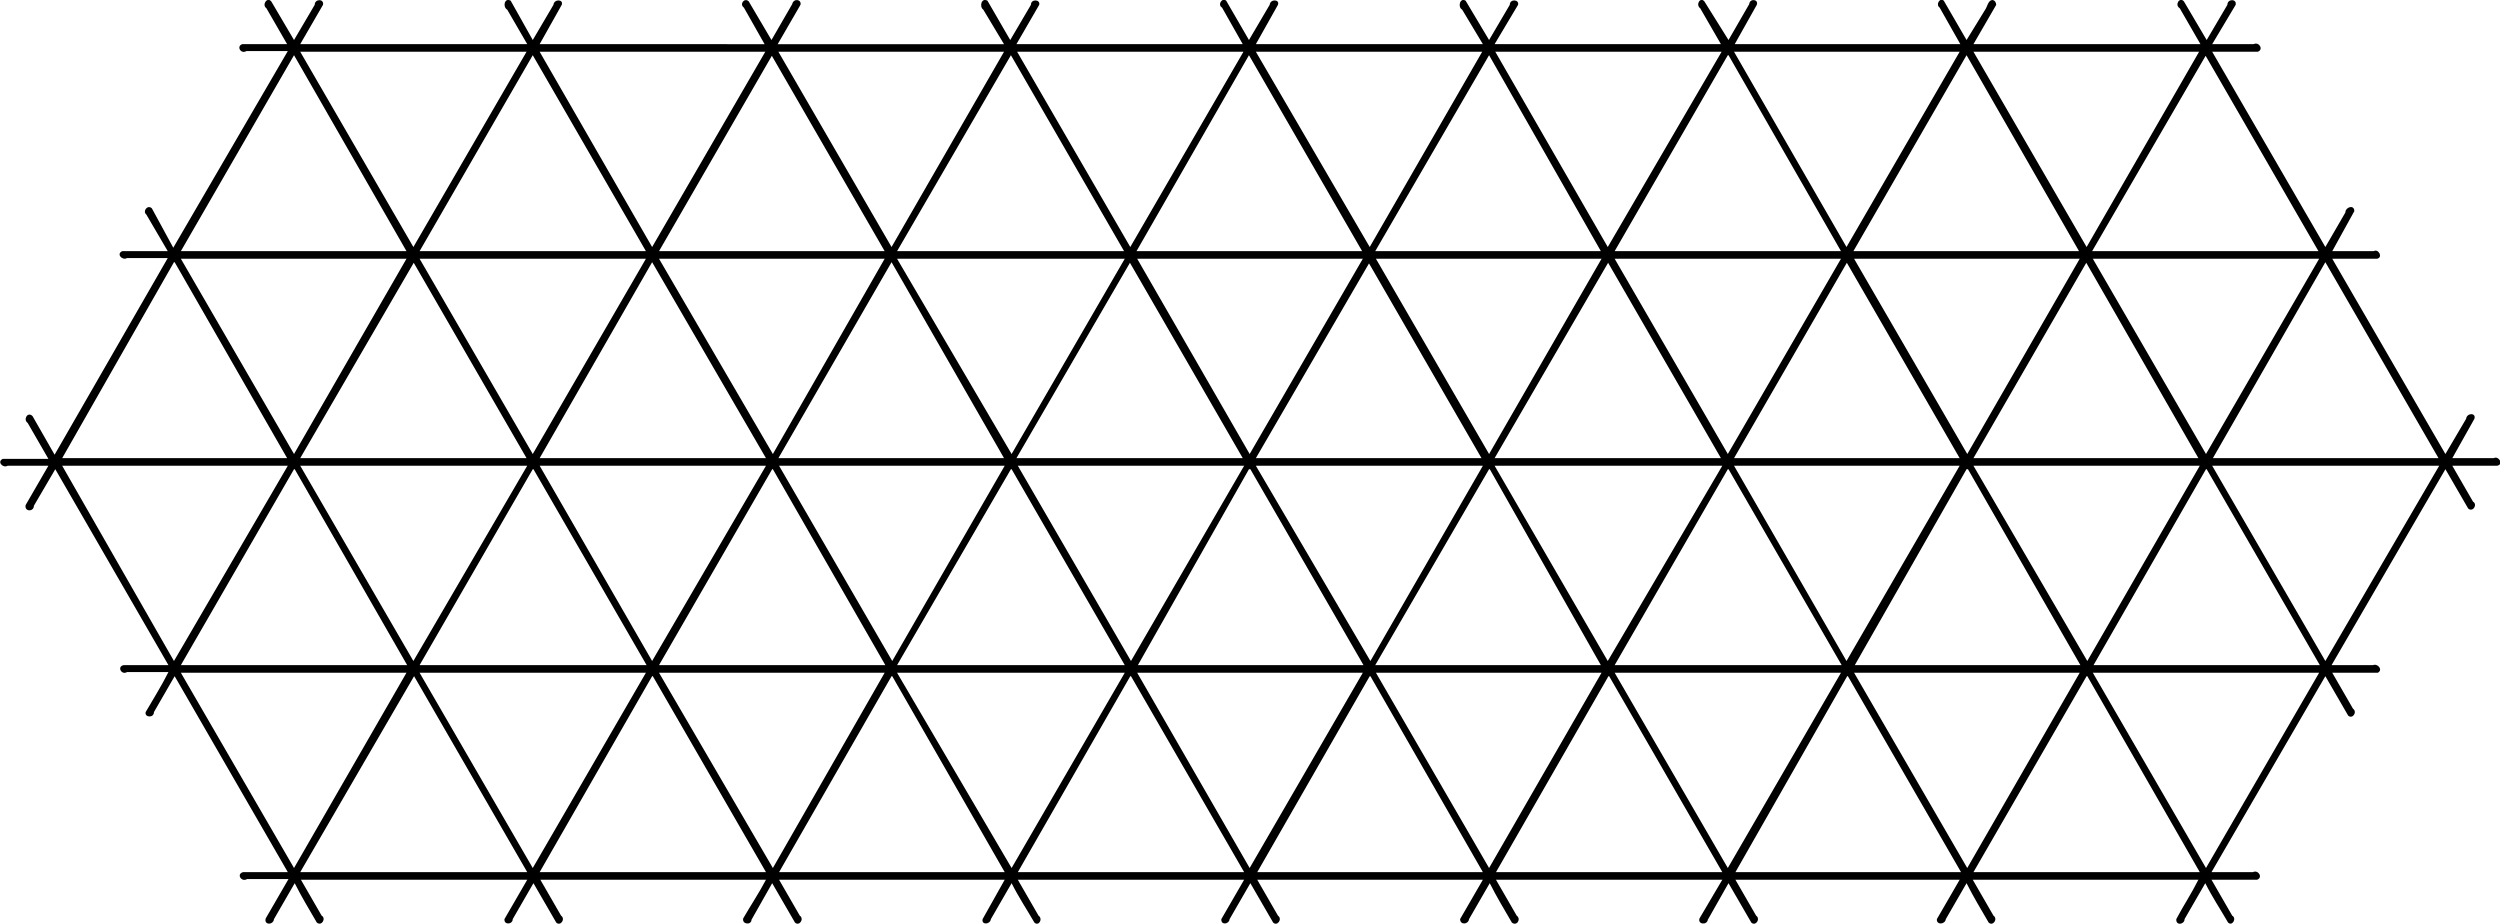 <svg xmlns="http://www.w3.org/2000/svg" width="1369.2" height="506" viewBox="0 0 362.3 133.9"><path style="line-height:normal;font-variant-ligatures:normal;font-variant-position:normal;font-variant-caps:normal;font-variant-numeric:normal;font-variant-alternates:normal;font-feature-settings:normal;text-indent:0;text-align:start;text-decoration-line:none;text-decoration-style:solid;text-decoration-color:#000;text-transform:none;text-orientation:mixed;shape-padding:0;isolation:auto;mix-blend-mode:normal" d="M288.7 0c-.6.1-.7 1-1 1.4L285 5.8 281.7.1c-.6-.5-1.2.6-.6 1l3 5.3h-32.7l3.2-5.7c.3-.8-1-1-1.1-.1l-3 5.2L247 .2c-.6-.7-1.3.5-.6 1l3 5.2h-32.8L220 .7c.2-.8-1.2-.9-1.2 0l-3 5.1-3.4-5.7c-.8-.5-1.2.9-.5 1.3l3 5H182l3.2-5.7c.3-.8-1.1-.9-1.2 0l-3 5.1-3.3-5.7c-.6-.5-1.3.6-.6 1l3 5.3h-32.8l3.3-5.7c.2-.8-1.2-.9-1.2 0l-3 5.1-3.3-5.7c-.9-.5-1.2.9-.6 1.3l3 5h-32.8l3.3-5.7c.2-.8-1-1-1.2-.1l-3 5.2-3.3-5.6c-.6-.6-1.4.4-.7.9l3 5.3H78.2L81.4.7c.3-.8-1.1-.9-1.2 0l-3 5.1L74 .1c-.9-.5-1.2.9-.5 1.3l2.9 5H43.5L46.8.7c.2-.9-1.2-.9-1.2 0l-3 5.1L39.3.2c-.6-.7-1.4.5-.7 1l3 5.2h-6.5c-.9.3-.2 1.5.6 1h6L25.1 35.9 22 30.2c-.6-.6-1.4.4-.8.9l3.1 5.3h-6.6c-.9.4 0 1.4.7 1h5.9L7.9 65.9l-3.2-5.6c-.7-.7-1.4.5-.7 1l3 5.2H.4c-.9.4 0 1.4.7 1H7l-3.3 5.7c-.2 1 1.2 1 1.2.1L8 68l16.4 28.4h-6.5c-1 .2-.3 1.5.5 1h6c-1 2-2.2 3.9-3.3 5.8-.2.8 1.2.9 1.2 0l3-5.2 16.4 28.4h-6.5c-1 .3-.2 1.5.6 1h6l-3.3 5.7c-.3 1 1.1 1 1.2.1l3-5.2c1 2 2.1 3.8 3.2 5.7.7.6 1.4-.6.7-1l-3-5.2h32.8l-3.3 5.7c-.1.9 1.2.8 1.2 0l3-5.2 3.3 5.7c.6.6 1.4-.5.7-1l-3-5.2h32.7c-1 1.9-2.2 3.7-3.3 5.6-.2.9 1.2 1 1.2.2l3-5.3 3.3 5.7c.6.6 1.4-.5.7-1l-3-5.2h32.7l-3.2 5.7c-.2.9 1.1.8 1.2 0l3-5.2c1 2 2.2 3.8 3.3 5.7.6.6 1.3-.5.6-1l-3-5.2h32.8l-3.3 5.7c-.1.9 1.1.8 1.2 0l3-5.2 3.3 5.7c.6.6 1.4-.5.7-1l-3-5.2h32.7l-3.3 5.7c0 .9 1.2.8 1.3 0l3-5.2c1 2 2.1 3.8 3.2 5.7.7.6 1.4-.5.7-1l-3-5.2h32.8l-3.3 5.6c-.3.9 1.1 1 1.2.2l3-5.3 3.3 5.7c.6.6 1.4-.5.7-1l-3-5.2H284l-3.3 5.7c-.1.9 1.2.8 1.3 0l3-5.2c1 2 2.1 3.8 3.2 5.7.6.6 1.4-.5.7-1l-3-5.2h32.7c-1 2-2.2 3.8-3.2 5.7-.1 1 1.2.8 1.2 0l3-5.2c1 2 2.2 3.8 3.3 5.7.6.6 1.3-.6.6-1l-3-5.2h6.6c.9-.3.2-1.5-.6-1.1h-6L337 98l3.3 5.7c.6.6 1.4-.5.7-1l-3-5.2h6.6c.8-.4 0-1.4-.7-1.1h-6L354.4 68l3.3 5.7c.7.6 1.4-.6.7-1l-3-5.2h6.5c1-.2.2-1.5-.5-1.1h-6l3.2-5.7c.3-.9-1.1-.9-1.2 0l-3 5.1L338 37.5h6.5c.9-.2.2-1.5-.5-1.1h-6l3.2-5.8c0-1-1.3-.6-1.3.2l-2.9 5-16.4-28.3h6.6c.9-.3.2-1.5-.6-1.1h-6L324 .7c.2-.9-1.2-.9-1.2 0l-3 5.1-3.3-5.6c-.6-.7-1.4.5-.6 1l3 5.2H286l3.3-5.7c0-.3-.2-.7-.6-.7zM188.5 7.5h26.3l-16.3 28.3L182 7.5h6.4zm-145 0h32.8L59.9 35.8 43.5 7.5zm173.2 0h32.8L233 35.8 216.7 7.5zm34.7 0H284l-16.4 28.3-16.3-28.3zm-173.2 0h32.7L94.5 35.8 78.2 7.5zm34.6 0h32.7l-16.3 28.3-16.4-28.3zm173.2 0h32.7l-16.3 28.3L286 7.5zm-138.6 0h32.8l-16.4 28.3-16.4-28.3zM42.6 8l16.3 28.4H26.2L42.6 8zm34.6 0l16.4 28.4H60.8L77.2 8zm138.6 0L232 36.4h-32.7L215.8 8zm-104 0l16.4 28.4H95.5L111.9 8zm34.7 0l16.4 28.4H130L146.5 8zm104 0l16.3 28.4H234L250.4 8zM285 8l16.3 28.4h-32.7L285 8zM181 8l16.4 28.4h-32.7L181 8zm138.6 0L336 36.4h-32.8L319.7 8zM26.2 37.5h32.7L42.6 65.8 26.2 37.5zm34.6 0h32.8L77.2 65.8 60.8 37.5zm138.6 0h32.7l-16.3 28.3-16.4-28.3zm-104 0h32.8L112 65.8 95.5 37.5zm138.6 0h32.8l-16.4 28.3L234 37.5zm-103.9 0H163l-16.4 28.3L130 37.5zm138.6 0h32.7l-16.3 28.3-16.4-28.3zm-104 0h32.8l-16.4 28.3-16.3-28.3zm138.6 0h32.8l-16.4 28.3-16.4-28.3zm-278 .5l16.3 28.4H9L25.2 38zm34.6 0l16.4 28.4H43.5L60 38zm34.6 0L111 66.4H78.2L94.5 38zm34.7 0l16.3 28.4h-32.7L129.2 38zM233 38l16.4 28.4h-32.8L233.1 38zm34.6 0l16.4 28.4h-32.7L267.7 38zm-103.9 0l16.4 28.4h-32.8L163.8 38zm138.6 0l16.3 28.4H286L302.4 38zm-104 0l16.4 28.4h-32.7L198.5 38zM337 38l16.4 28.4h-32.7L337 38zM9 67.5h32.7L25.2 95.8 9 67.5zm34.6 0h32.8L59.9 95.8 43.5 67.5zm34.7 0h32.7L94.5 95.8 78.2 67.5zm138.5 0h32.8L233 95.8l-16.4-28.3zm-103.9 0h32.7l-16.3 28.3-16.4-28.3zm138.6 0H284l-16.4 28.3-16.3-28.3zm-104 0h32.8l-16.4 28.3-16.4-28.3zm34.7 0h32.7l-16.3 28.3L182 67.5zm104 0h32.6l-16.3 28.3L286 67.5zm34.5 0h32.8L337 95.8l-16.4-28.3zm-278 .5l16.3 28.4H26.2L42.6 68zm34.6 0l16.4 28.4H60.8L77.2 68zm34.7 0l16.3 28.4H95.5L111.9 68zm34.6 0l16.4 28.4H130L146.5 68zm69.3 0L232 96.4h-32.7L215.8 68zm34.6 0l16.4 28.4H234L250.4 68zm34.7 0l16.3 28.4h-32.7L285 68zm-104 0l16.4 28.4h-32.7L181 68zm138.6 0l16.4 28.4h-32.8L319.7 68zM26.2 97.5h32.7l-16.3 28.3-16.4-28.3zm34.6 0h32.8l-16.4 28.3-16.4-28.3zm138.6 0h32.7l-16.3 28.3-16.4-28.3zm-104 0h32.8L112 125.8 95.5 97.5zm34.7 0H163l-16.4 28.3L130 97.5zm34.7 0h32.7l-16.4 28.3-16.3-28.3zm69.2 0h32.8l-16.4 28.3L234 97.5zm34.7 0h32.7l-16.3 28.3-16.4-28.3zm34.6 0h32.8l-16.4 28.3-16.4-28.3zM60 98l16.4 28.4H43.5L60 98zm34.6 0l16.4 28.4H78.2L94.5 98zm34.7 0l16.3 28.4h-32.7L129.2 98zm69.3 0l16.3 28.4h-32.7L198.5 98zm34.6 0l16.4 28.4h-32.8L233.1 98zm34.6 0l16.4 28.4h-32.7L267.7 98zm34.7 0l16.3 28.4H286L302.4 98zm-138.6 0l16.4 28.4h-32.8L163.8 98z" color="#000" font-weight="400" font-family="sans-serif" white-space="normal" overflow="visible"/></svg>